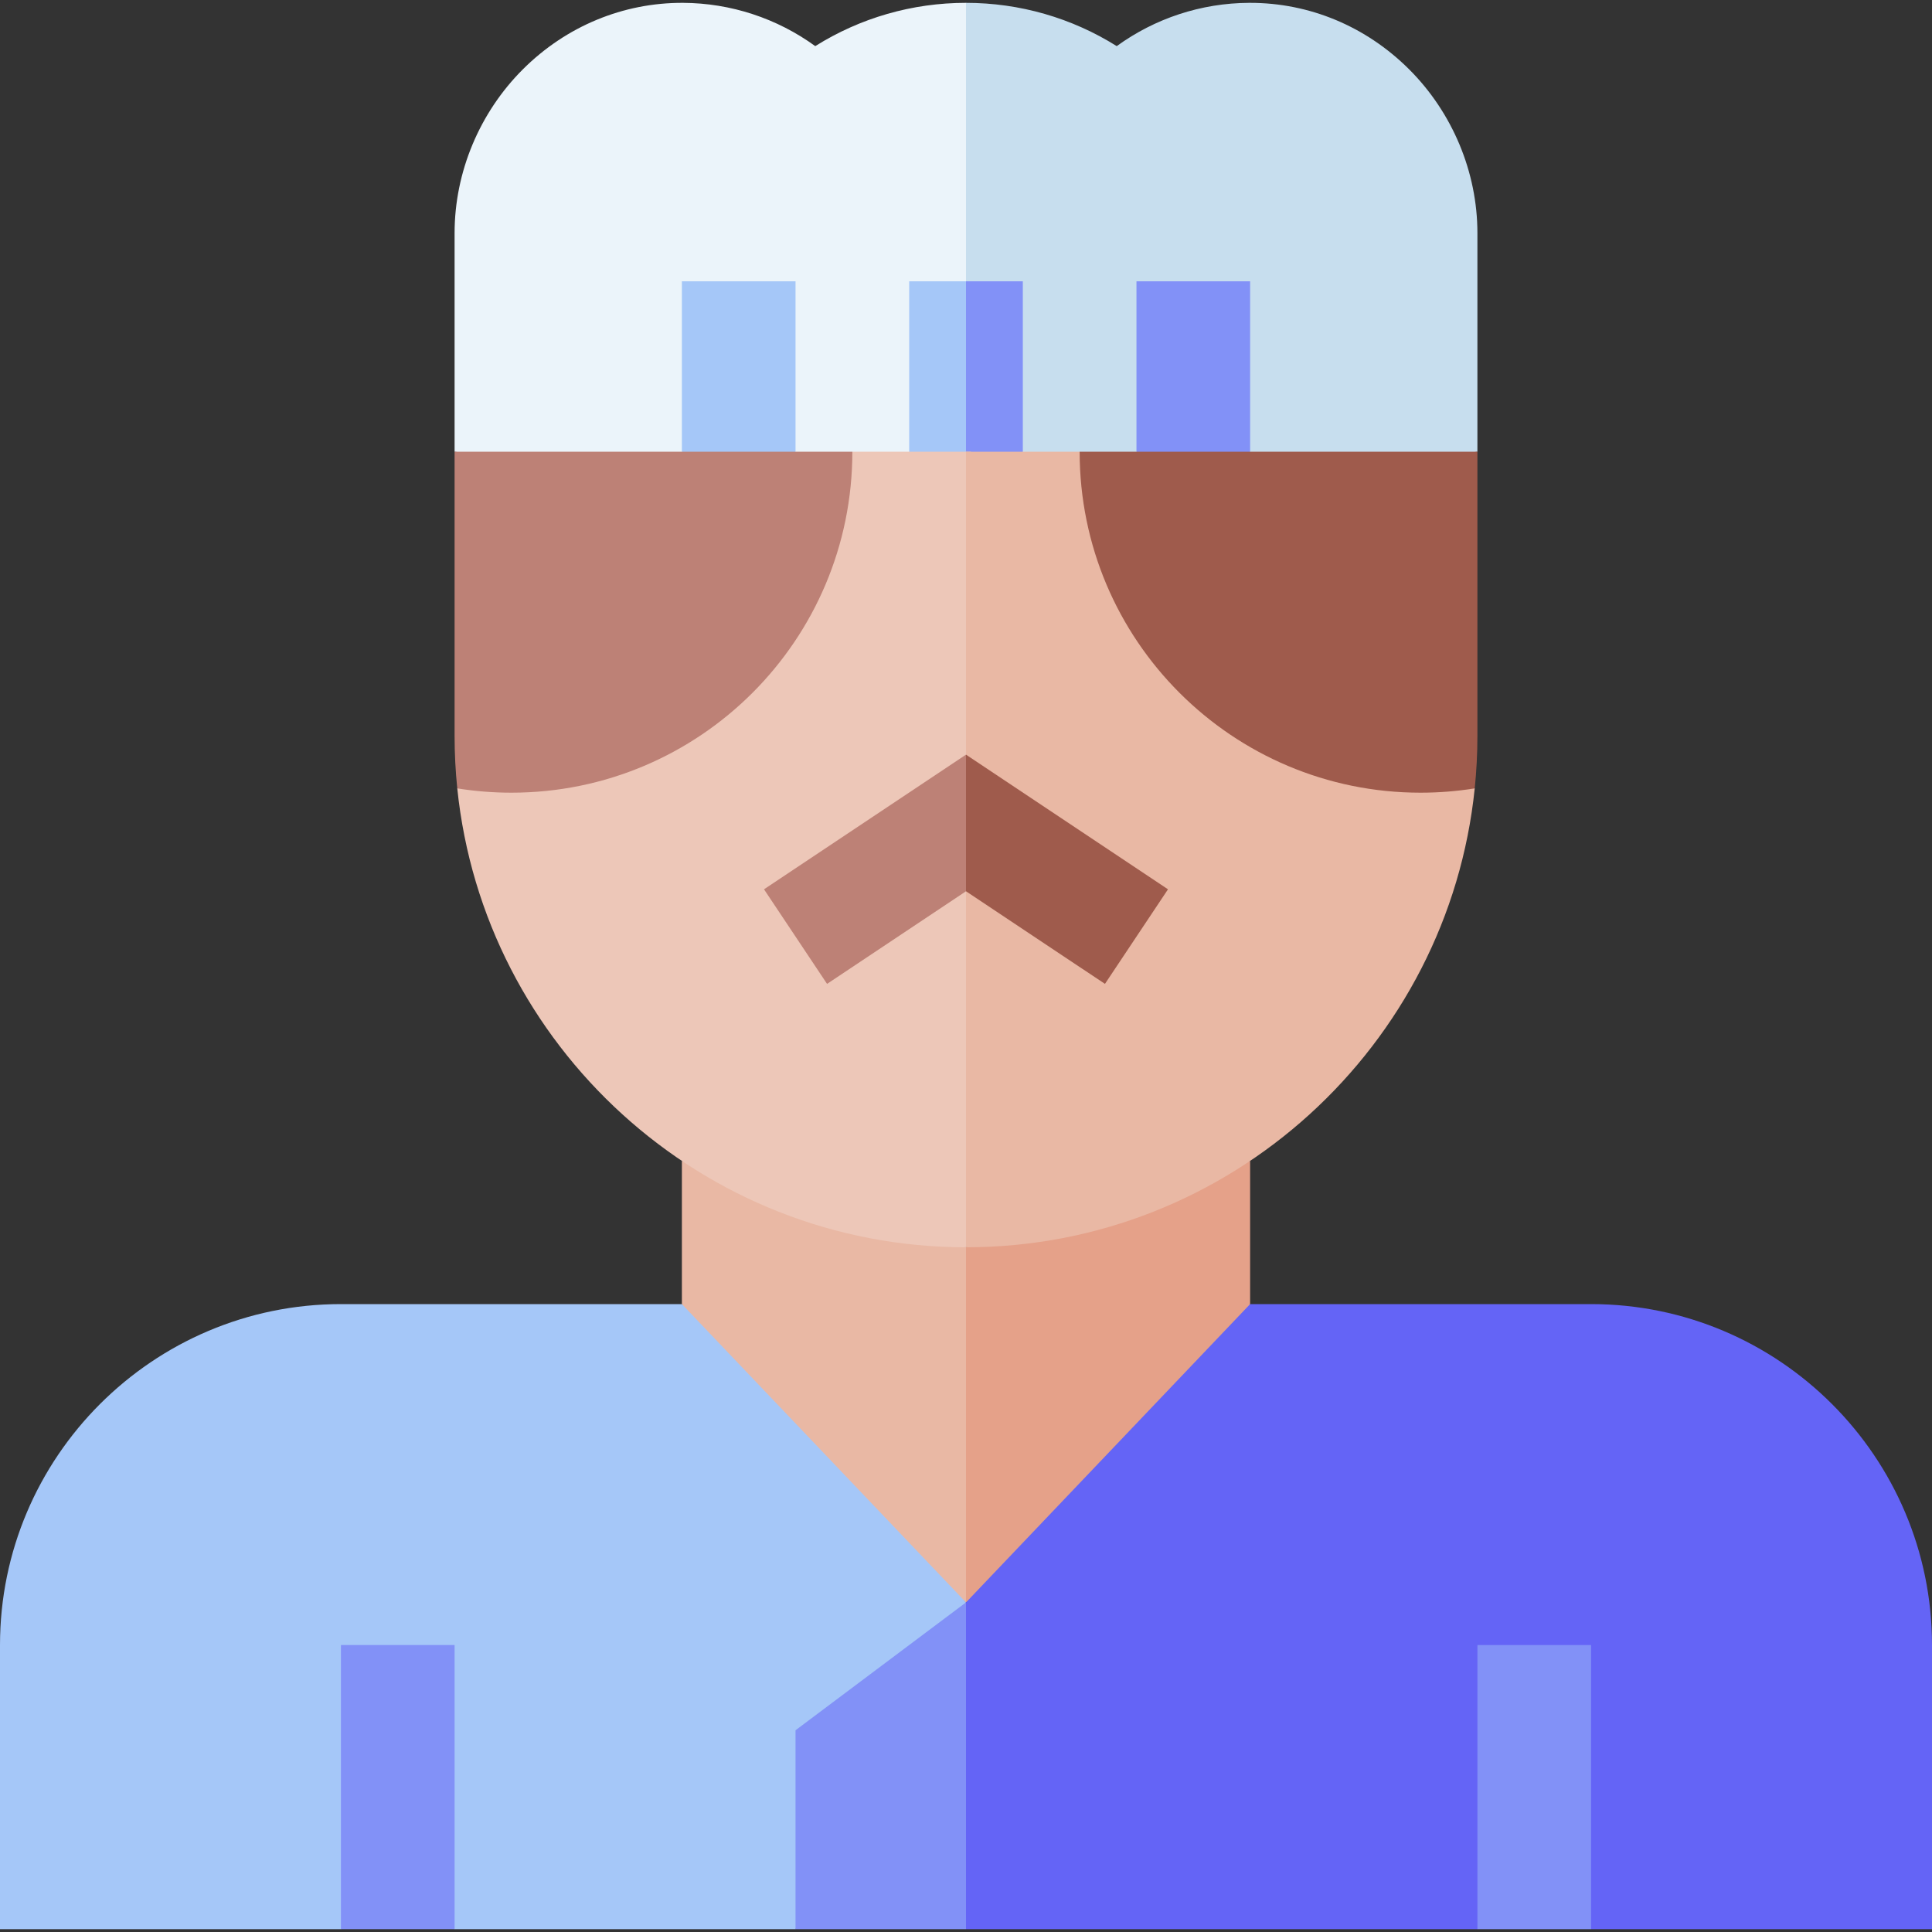 <svg id="Layer_1" enable-background="new 0 0 510 510" height="512" viewBox="0 0 510 510" width="512" xmlns="http://www.w3.org/2000/svg"><rect x="0" y="0" width="510" height="510" fill="#333333" stroke="none"/><g><g><path d="m215.209 12.173c-10.066-7.306-22.245-11.363-34.926-11.423-15.759-.063-30.795 6.143-42.208 17.502-11.487 11.435-18.075 27.202-18.075 43.261v57.737l75 10 60-10 10-66.75-10-51.75c-14.21 0-27.944 3.991-39.791 11.423z" fill="#ebf4fa"/><path d="m390 61.513c0-16.059-6.588-31.826-18.075-43.261-11.346-11.293-26.227-17.502-41.932-17.502-.092 0-.185 0-.276 0-12.681.06-24.859 4.117-34.926 11.423-11.847-7.432-25.581-11.423-39.791-11.423v118.5l60 10 75-10z" fill="#c7deee"/><g><path d="m210 119.25-15 10-15-10v-45h30z" fill="#a5c7f8"/></g><g><path d="m255 119.25-7.765 10-7.235-10v-45h15l10 25z" fill="#a5c7f8"/></g><g><path d="m330 119.25-15 10-15-10v-45h30z" fill="#8291f7"/></g><g><path d="m270 119.25-7.941 10-7.059-10v-45h15z" fill="#8291f7"/></g><path d="m208.883 391.544c9.068 6.801 36.989 24.61 46.117 31.456l10-51.875-10-41.875-37.529-16.529-37.471-6.273v37.802z" fill="#e9b8a4"/><path d="m255 423c0-10.692 0-84.269 0-93.75l37.5-16.765 37.5-6.037v37.802l-26.765 47.059z" fill="#e5a189"/><path d="m180 344.25c-8.345 0-85.726 0-90 0-49.624 0-90 40.373-90 90v75h90l15-10 15 10h90l45-86.25z" fill="#a5c7f8"/><path d="m210 456.75v52.5h45l10-43.125-10-43.125c-7.412 5.559-33.01 24.758-45 33.75z" fill="#8291f7"/><path d="m510 434.25c0-49.622-40.371-90-90-90-10.889 0-79.039 0-90 0l-75 78.75v86.25h135l15-10 15 10h90c0-20.194 0-63.236 0-75z" fill="#6464f6"/><g fill="#8291f7"><path d="m390 509.25h30c0-20.194 0-63.236 0-75-10.492 0-19.508 0-30 0z"/><path d="m90 434.25h30v75h-30z"/></g></g><g><path d="m224.996 119.25-104.288 88.866c6.964 67.951 64.533 121.134 134.292 121.134l10-109.235-8.704-100.765z" fill="#edc7b8"/></g><g><path d="m255 119.25v210c69.759 0 127.328-53.184 134.292-121.134l-104.28-88.866z" fill="#e9b8a4"/></g><g><path d="m254 199.878-52.32 34.88 16.64 24.962 35.68-23.786 1-.666 10-15.606-10-20.451z" fill="#bd8176"/><path d="m255 199.211v36.057l36.68 24.452 16.64-24.962z" fill="#9f5b4c"/></g><g><path d="m120 194.25c0 4.681.24 9.307.708 13.866 4.655.743 9.428 1.134 14.292 1.134 49.705 0 90-40.295 90-90h-105z" fill="#bd8176"/><path d="m285 119.25c0 49.705 40.295 90 90 90 4.864 0 9.637-.391 14.292-1.134.468-4.56.708-9.186.708-13.866v-75z" fill="#9f5b4c"/></g></g></svg>